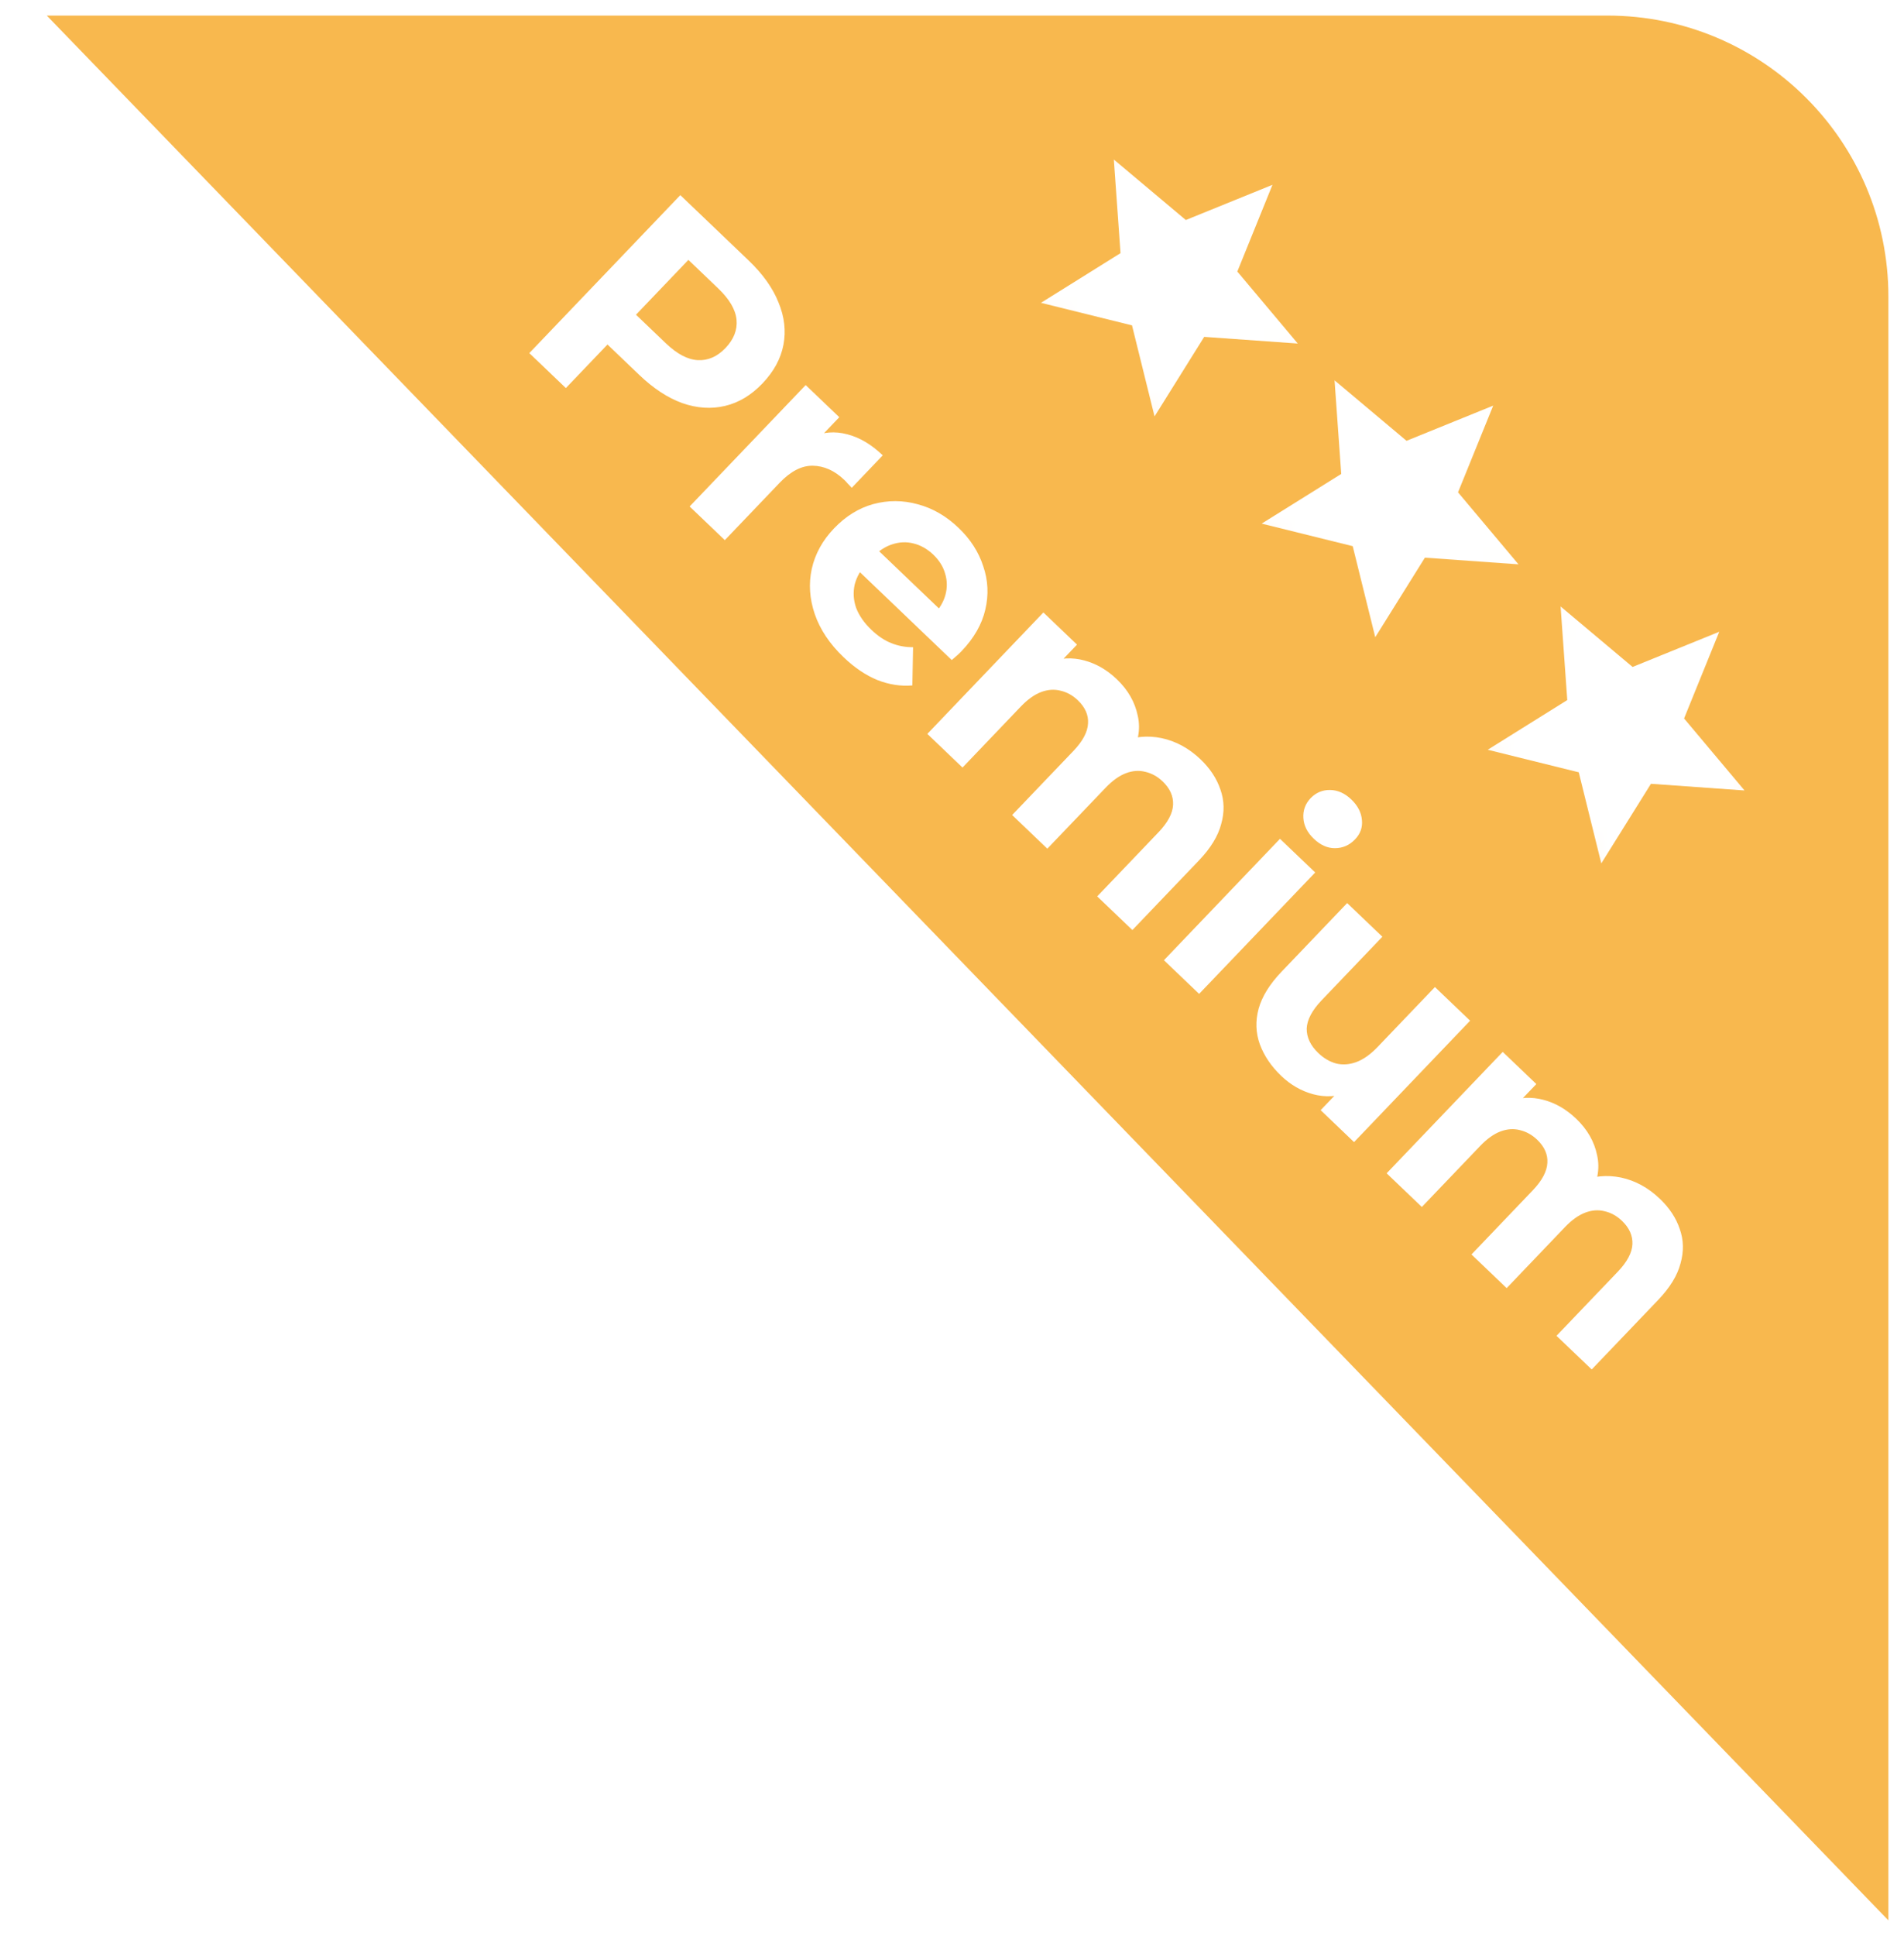 <svg width="61" height="62" viewBox="0 0 61 62" fill="none" xmlns="http://www.w3.org/2000/svg">
<g filter="url(#filter0_i_905_201)">
<path d="M60.5 9.499C60.5 4.529 56.471 0.499 51.5 0.499L1.5 0.5L60.5 61.5V9.499Z" fill="#F8B84E"/>
</g>
<path d="M16.958 11.308L21.796 6.249L23.986 8.343C24.439 8.776 24.758 9.224 24.942 9.687C25.132 10.145 25.184 10.596 25.1 11.041C25.015 11.487 24.791 11.899 24.427 12.28C24.068 12.656 23.668 12.896 23.227 13C22.786 13.104 22.33 13.074 21.86 12.91C21.394 12.742 20.935 12.441 20.482 12.008L18.942 10.535L19.967 10.505L18.129 12.428L16.958 11.308ZM19.843 10.636L19.855 9.581L21.329 10.991C21.69 11.337 22.034 11.518 22.36 11.534C22.685 11.55 22.979 11.421 23.242 11.147C23.509 10.867 23.628 10.565 23.597 10.24C23.566 9.916 23.37 9.581 23.008 9.235L21.534 7.825L22.587 7.766L19.843 10.636ZM22.094 16.22L25.812 12.332L26.889 13.361L25.839 14.46L25.991 13.997C26.369 13.833 26.753 13.803 27.142 13.908C27.536 14.007 27.916 14.232 28.282 14.582L27.287 15.623C27.243 15.572 27.202 15.528 27.163 15.491C27.129 15.45 27.091 15.408 27.047 15.367C26.739 15.072 26.403 14.921 26.04 14.915C25.686 14.909 25.332 15.091 24.977 15.462L23.222 17.298L22.094 16.22ZM27.025 21.046C26.581 20.622 26.274 20.162 26.103 19.666C25.936 19.174 25.904 18.692 26.007 18.218C26.114 17.739 26.352 17.307 26.72 16.922C27.093 16.532 27.512 16.272 27.976 16.144C28.449 16.016 28.923 16.017 29.398 16.148C29.877 16.274 30.314 16.526 30.709 16.904C31.09 17.267 31.353 17.677 31.5 18.131C31.657 18.584 31.679 19.049 31.567 19.523C31.459 19.992 31.205 20.436 30.804 20.855C30.763 20.898 30.712 20.947 30.652 21C30.596 21.048 30.543 21.094 30.492 21.138L27.334 18.118L27.963 17.46L30.529 19.913L29.908 19.694C30.102 19.492 30.229 19.276 30.29 19.049C30.351 18.821 30.348 18.597 30.282 18.377C30.221 18.152 30.093 17.948 29.901 17.763C29.708 17.579 29.495 17.459 29.263 17.403C29.04 17.346 28.814 17.356 28.585 17.432C28.36 17.503 28.149 17.642 27.951 17.849L27.785 18.023C27.582 18.235 27.448 18.466 27.383 18.718C27.327 18.969 27.342 19.218 27.428 19.466C27.523 19.714 27.686 19.949 27.918 20.17C28.125 20.368 28.335 20.509 28.549 20.594C28.768 20.684 29.003 20.728 29.253 20.727L29.23 21.951C28.859 21.983 28.485 21.925 28.109 21.778C27.738 21.626 27.376 21.382 27.025 21.046ZM38.463 24.318C38.771 24.613 38.983 24.936 39.1 25.287C39.225 25.638 39.234 26.006 39.124 26.39C39.025 26.774 38.786 27.164 38.408 27.559L36.279 29.785L35.152 28.707L37.115 26.654C37.414 26.341 37.57 26.048 37.583 25.774C37.596 25.5 37.484 25.25 37.248 25.024C37.084 24.868 36.9 24.766 36.697 24.719C36.497 24.666 36.29 24.68 36.075 24.761C35.86 24.841 35.642 24.997 35.421 25.228L33.554 27.179L32.427 26.101L34.39 24.049C34.689 23.735 34.846 23.442 34.858 23.168C34.876 22.899 34.767 22.652 34.531 22.426C34.367 22.269 34.183 22.167 33.979 22.12C33.78 22.068 33.573 22.082 33.358 22.162C33.142 22.242 32.924 22.398 32.703 22.629L30.837 24.581L29.71 23.503L33.428 19.614L34.505 20.644L33.489 21.706L33.584 21.202C33.972 21.066 34.353 21.048 34.728 21.148C35.112 21.248 35.464 21.45 35.782 21.754C36.138 22.095 36.361 22.484 36.451 22.921C36.55 23.357 36.466 23.802 36.198 24.256L35.904 23.767C36.325 23.588 36.762 23.545 37.217 23.639C37.676 23.737 38.092 23.964 38.463 24.318ZM37.29 30.751L41.008 26.863L42.136 27.941L38.417 31.829L37.29 30.751ZM42.09 26.86C41.883 26.662 41.772 26.441 41.757 26.196C41.742 25.951 41.82 25.739 41.99 25.561C42.161 25.383 42.369 25.296 42.614 25.299C42.859 25.303 43.086 25.404 43.293 25.603C43.5 25.801 43.613 26.02 43.633 26.26C43.657 26.495 43.584 26.702 43.413 26.88C43.233 27.068 43.019 27.162 42.769 27.163C42.528 27.164 42.302 27.063 42.09 26.86ZM41.049 34.457C40.726 34.148 40.497 33.809 40.361 33.44C40.231 33.075 40.218 32.698 40.322 32.309C40.431 31.915 40.677 31.518 41.059 31.118L43.16 28.921L44.288 29.999L42.346 32.03C42.037 32.353 41.876 32.656 41.864 32.939C41.861 33.222 41.984 33.483 42.235 33.723C42.408 33.889 42.597 34 42.801 34.057C43.01 34.109 43.226 34.095 43.451 34.014C43.68 33.929 43.907 33.768 44.133 33.532L45.972 31.61L47.099 32.688L43.381 36.576L42.311 35.553L43.334 34.484L43.232 34.981C42.844 35.126 42.455 35.147 42.066 35.042C41.687 34.938 41.348 34.742 41.049 34.457ZM53.178 38.391C53.487 38.686 53.699 39.009 53.816 39.36C53.941 39.711 53.949 40.078 53.84 40.462C53.74 40.847 53.501 41.236 53.124 41.631L50.995 43.857L49.867 42.779L51.83 40.727C52.13 40.413 52.286 40.12 52.299 39.846C52.311 39.572 52.2 39.323 51.964 39.097C51.8 38.94 51.616 38.838 51.412 38.791C51.213 38.739 51.006 38.753 50.791 38.833C50.576 38.913 50.357 39.069 50.136 39.3L48.27 41.252L47.143 40.174L49.106 38.121C49.405 37.808 49.561 37.514 49.574 37.241C49.592 36.971 49.482 36.724 49.246 36.498C49.082 36.342 48.898 36.24 48.695 36.192C48.495 36.14 48.288 36.154 48.073 36.234C47.858 36.315 47.64 36.471 47.419 36.702L45.553 38.653L44.425 37.575L48.144 33.687L49.221 34.717L48.205 35.779L48.299 35.275C48.688 35.139 49.069 35.121 49.444 35.221C49.828 35.321 50.179 35.523 50.497 35.827C50.854 36.168 51.077 36.556 51.167 36.993C51.266 37.429 51.182 37.874 50.914 38.328L50.62 37.84C51.04 37.661 51.478 37.618 51.933 37.711C52.392 37.81 52.807 38.036 53.178 38.391Z" fill="white"/>
<mask id="mask0_905_201" style="mask-type:luminance" maskUnits="userSpaceOnUse" x="45" y="15" width="15" height="15">
<path d="M52.429 15.813L59.5 22.884L52.429 29.955L45.358 22.884L52.429 15.813Z" fill="white"/>
</mask>
<g mask="url(#mask0_905_201)">
<path d="M51.302 27.65L52.893 25.101L55.891 25.315L53.954 23.009L55.081 20.232L52.304 21.359L49.998 19.422L50.212 22.42L47.663 24.011L50.58 24.733L51.302 27.65Z" fill="white"/>
</g>
<mask id="mask1_905_201" style="mask-type:luminance" maskUnits="userSpaceOnUse" x="38" y="8" width="15" height="15">
<path d="M45.187 8.571L52.258 15.642L45.187 22.713L38.116 15.642L45.187 8.571Z" fill="white"/>
</mask>
<g mask="url(#mask1_905_201)">
<path d="M44.06 20.407L45.651 17.859L48.649 18.073L46.712 15.767L47.839 12.99L45.062 14.117L42.756 12.18L42.97 15.178L40.421 16.769L43.338 17.491L44.06 20.407Z" fill="white"/>
</g>
<mask id="mask2_905_201" style="mask-type:luminance" maskUnits="userSpaceOnUse" x="31" y="1" width="15" height="15">
<path d="M38.116 1.5L45.187 8.571L38.116 15.642L31.045 8.571L38.116 1.5Z" fill="white"/>
</mask>
<g mask="url(#mask2_905_201)">
<path d="M36.989 13.336L38.58 10.788L41.578 11.002L39.641 8.696L40.767 5.919L37.991 7.046L35.685 5.109L35.899 8.107L33.35 9.698L36.267 10.42L36.989 13.336Z" fill="white"/>
</g>
<defs>
<filter id="filter0_i_905_201" x="1.5" y="0.499" width="59" height="61" filterUnits="userSpaceOnUse" color-interpolation-filters="sRGB">
<feFlood flood-opacity="0" result="BackgroundImageFix"/>
<feBlend mode="normal" in="SourceGraphic" in2="BackgroundImageFix" result="shape"/>
<feColorMatrix in="SourceAlpha" type="matrix" values="0 0 0 0 0 0 0 0 0 0 0 0 0 0 0 0 0 0 127 0" result="hardAlpha"/>
<feOffset/>
<feGaussianBlur stdDeviation="3.5"/>
<feComposite in2="hardAlpha" operator="arithmetic" k2="-1" k3="1"/>
<feColorMatrix type="matrix" values="0 0 0 0 0 0 0 0 0 0 0 0 0 0 0 0 0 0 0.25 0"/>
<feBlend mode="normal" in2="shape" result="effect1_innerShadow_905_201"/>
</filter>
</defs>
</svg>
